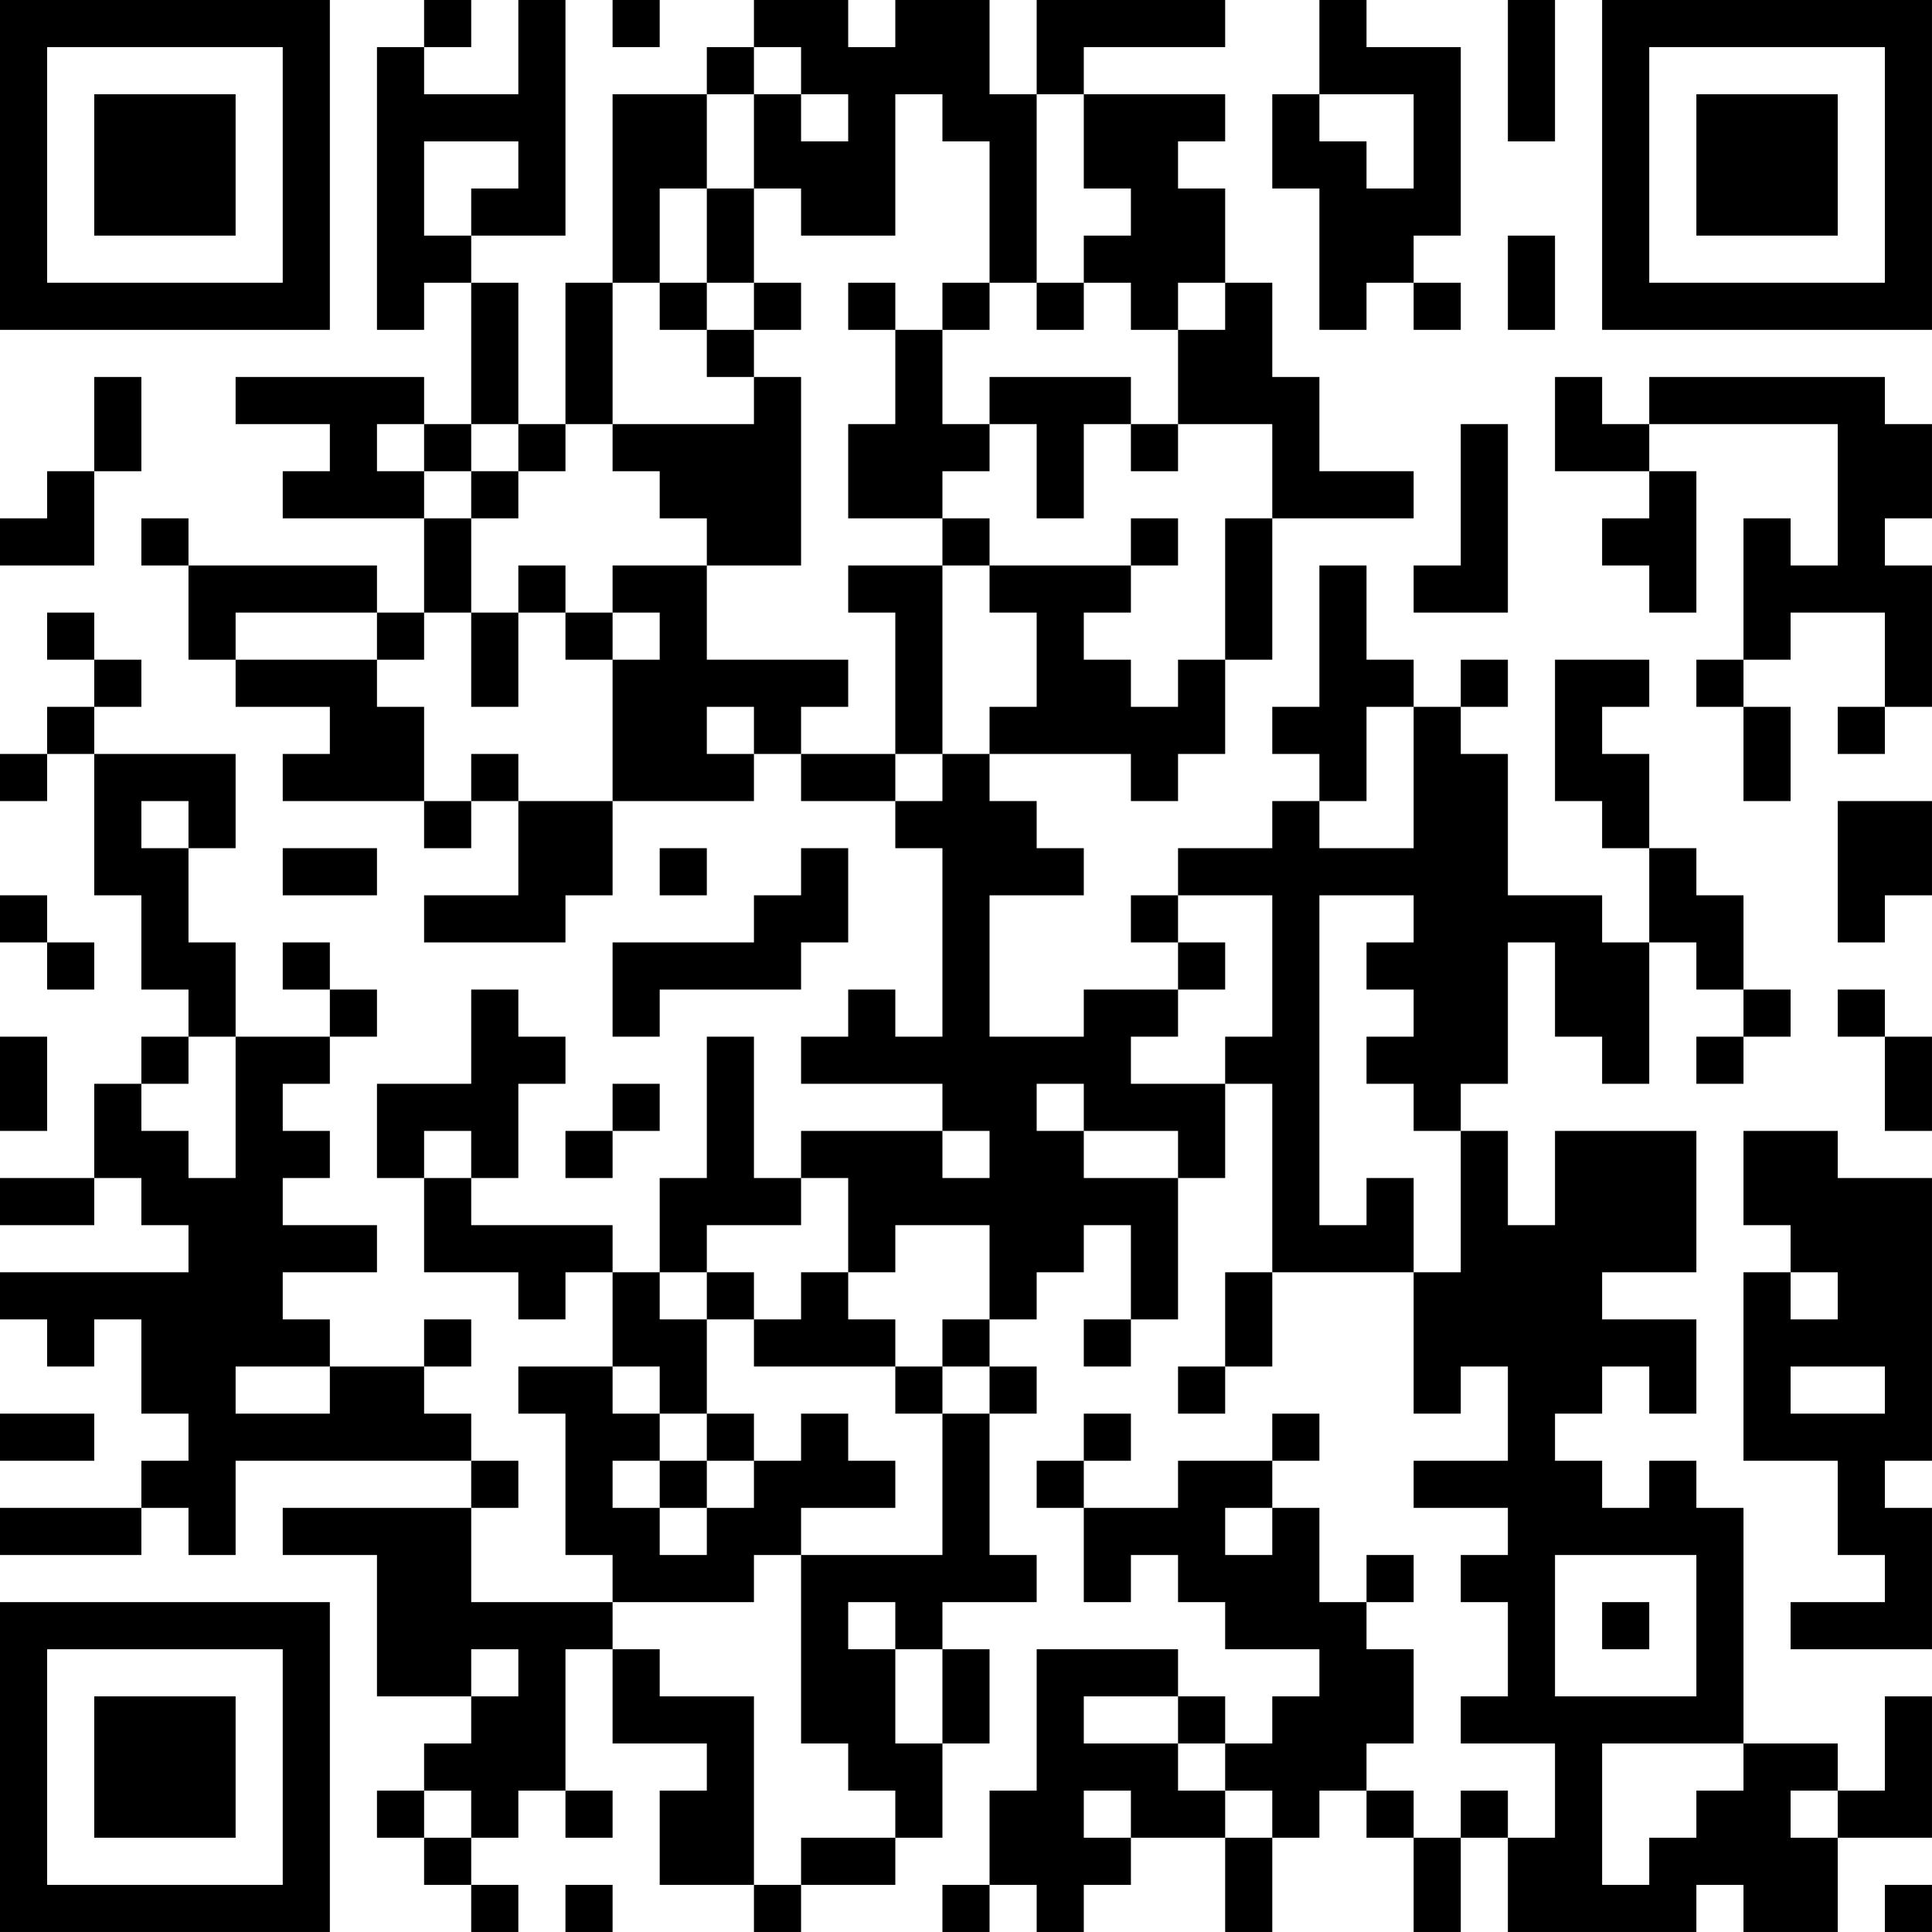<?xml version="1.0" encoding="UTF-8"?>
<svg xmlns="http://www.w3.org/2000/svg" version="1.1" width="200" height="200" viewBox="0 0 200 200"><rect x="0" y="0" width="200" height="200" fill="#ffffff"/><g transform="scale(4.878)"><g transform="translate(0,0)"><path fill-rule="evenodd" d="M9 0L9 1L8 1L8 7L9 7L9 6L10 6L10 9L9 9L9 8L5 8L5 9L7 9L7 10L6 10L6 11L9 11L9 13L8 13L8 12L4 12L4 11L3 11L3 12L4 12L4 14L5 14L5 15L7 15L7 16L6 16L6 17L9 17L9 18L10 18L10 17L11 17L11 19L9 19L9 20L12 20L12 19L13 19L13 17L16 17L16 16L17 16L17 17L19 17L19 18L20 18L20 22L19 22L19 21L18 21L18 22L17 22L17 23L20 23L20 24L17 24L17 25L16 25L16 22L15 22L15 25L14 25L14 27L13 27L13 26L10 26L10 25L11 25L11 23L12 23L12 22L11 22L11 21L10 21L10 23L8 23L8 25L9 25L9 27L11 27L11 28L12 28L12 27L13 27L13 29L11 29L11 30L12 30L12 33L13 33L13 34L10 34L10 32L11 32L11 31L10 31L10 30L9 30L9 29L10 29L10 28L9 28L9 29L7 29L7 28L6 28L6 27L8 27L8 26L6 26L6 25L7 25L7 24L6 24L6 23L7 23L7 22L8 22L8 21L7 21L7 20L6 20L6 21L7 21L7 22L5 22L5 20L4 20L4 18L5 18L5 16L2 16L2 15L3 15L3 14L2 14L2 13L1 13L1 14L2 14L2 15L1 15L1 16L0 16L0 17L1 17L1 16L2 16L2 19L3 19L3 21L4 21L4 22L3 22L3 23L2 23L2 25L0 25L0 26L2 26L2 25L3 25L3 26L4 26L4 27L0 27L0 28L1 28L1 29L2 29L2 28L3 28L3 30L4 30L4 31L3 31L3 32L0 32L0 33L3 33L3 32L4 32L4 33L5 33L5 31L10 31L10 32L6 32L6 33L8 33L8 36L10 36L10 37L9 37L9 38L8 38L8 39L9 39L9 40L10 40L10 41L11 41L11 40L10 40L10 39L11 39L11 38L12 38L12 39L13 39L13 38L12 38L12 35L13 35L13 37L15 37L15 38L14 38L14 40L16 40L16 41L17 41L17 40L19 40L19 39L20 39L20 37L21 37L21 35L20 35L20 34L22 34L22 33L21 33L21 30L22 30L22 29L21 29L21 28L22 28L22 27L23 27L23 26L24 26L24 28L23 28L23 29L24 29L24 28L25 28L25 25L26 25L26 23L27 23L27 27L26 27L26 29L25 29L25 30L26 30L26 29L27 29L27 27L30 27L30 30L31 30L31 29L32 29L32 31L30 31L30 32L32 32L32 33L31 33L31 34L32 34L32 36L31 36L31 37L33 37L33 39L32 39L32 38L31 38L31 39L30 39L30 38L29 38L29 37L30 37L30 35L29 35L29 34L30 34L30 33L29 33L29 34L28 34L28 32L27 32L27 31L28 31L28 30L27 30L27 31L25 31L25 32L23 32L23 31L24 31L24 30L23 30L23 31L22 31L22 32L23 32L23 34L24 34L24 33L25 33L25 34L26 34L26 35L28 35L28 36L27 36L27 37L26 37L26 36L25 36L25 35L22 35L22 38L21 38L21 40L20 40L20 41L21 41L21 40L22 40L22 41L23 41L23 40L24 40L24 39L26 39L26 41L27 41L27 39L28 39L28 38L29 38L29 39L30 39L30 41L31 41L31 39L32 39L32 41L36 41L36 40L37 40L37 41L39 41L39 39L41 39L41 36L40 36L40 38L39 38L39 37L37 37L37 32L36 32L36 31L35 31L35 32L34 32L34 31L33 31L33 30L34 30L34 29L35 29L35 30L36 30L36 28L34 28L34 27L36 27L36 24L33 24L33 26L32 26L32 24L31 24L31 23L32 23L32 20L33 20L33 22L34 22L34 23L35 23L35 20L36 20L36 21L37 21L37 22L36 22L36 23L37 23L37 22L38 22L38 21L37 21L37 19L36 19L36 18L35 18L35 16L34 16L34 15L35 15L35 14L33 14L33 17L34 17L34 18L35 18L35 20L34 20L34 19L32 19L32 16L31 16L31 15L32 15L32 14L31 14L31 15L30 15L30 14L29 14L29 12L28 12L28 15L27 15L27 16L28 16L28 17L27 17L27 18L25 18L25 19L24 19L24 20L25 20L25 21L23 21L23 22L21 22L21 19L23 19L23 18L22 18L22 17L21 17L21 16L24 16L24 17L25 17L25 16L26 16L26 14L27 14L27 11L30 11L30 10L28 10L28 8L27 8L27 6L26 6L26 4L25 4L25 3L26 3L26 2L23 2L23 1L26 1L26 0L22 0L22 2L21 2L21 0L19 0L19 1L18 1L18 0L16 0L16 1L15 1L15 2L13 2L13 6L12 6L12 9L11 9L11 6L10 6L10 5L12 5L12 0L11 0L11 2L9 2L9 1L10 1L10 0ZM13 0L13 1L14 1L14 0ZM28 0L28 2L27 2L27 4L28 4L28 7L29 7L29 6L30 6L30 7L31 7L31 6L30 6L30 5L31 5L31 1L29 1L29 0ZM32 0L32 3L33 3L33 0ZM16 1L16 2L15 2L15 4L14 4L14 6L13 6L13 9L12 9L12 10L11 10L11 9L10 9L10 10L9 10L9 9L8 9L8 10L9 10L9 11L10 11L10 13L9 13L9 14L8 14L8 13L5 13L5 14L8 14L8 15L9 15L9 17L10 17L10 16L11 16L11 17L13 17L13 14L14 14L14 13L13 13L13 12L15 12L15 14L18 14L18 15L17 15L17 16L19 16L19 17L20 17L20 16L21 16L21 15L22 15L22 13L21 13L21 12L24 12L24 13L23 13L23 14L24 14L24 15L25 15L25 14L26 14L26 11L27 11L27 9L25 9L25 7L26 7L26 6L25 6L25 7L24 7L24 6L23 6L23 5L24 5L24 4L23 4L23 2L22 2L22 6L21 6L21 3L20 3L20 2L19 2L19 5L17 5L17 4L16 4L16 2L17 2L17 3L18 3L18 2L17 2L17 1ZM28 2L28 3L29 3L29 4L30 4L30 2ZM9 3L9 5L10 5L10 4L11 4L11 3ZM15 4L15 6L14 6L14 7L15 7L15 8L16 8L16 9L13 9L13 10L14 10L14 11L15 11L15 12L17 12L17 8L16 8L16 7L17 7L17 6L16 6L16 4ZM32 5L32 7L33 7L33 5ZM15 6L15 7L16 7L16 6ZM18 6L18 7L19 7L19 9L18 9L18 11L20 11L20 12L18 12L18 13L19 13L19 16L20 16L20 12L21 12L21 11L20 11L20 10L21 10L21 9L22 9L22 11L23 11L23 9L24 9L24 10L25 10L25 9L24 9L24 8L21 8L21 9L20 9L20 7L21 7L21 6L20 6L20 7L19 7L19 6ZM22 6L22 7L23 7L23 6ZM2 8L2 10L1 10L1 11L0 11L0 12L2 12L2 10L3 10L3 8ZM33 8L33 10L35 10L35 11L34 11L34 12L35 12L35 13L36 13L36 10L35 10L35 9L39 9L39 12L38 12L38 11L37 11L37 14L36 14L36 15L37 15L37 17L38 17L38 15L37 15L37 14L38 14L38 13L40 13L40 15L39 15L39 16L40 16L40 15L41 15L41 12L40 12L40 11L41 11L41 9L40 9L40 8L35 8L35 9L34 9L34 8ZM31 9L31 12L30 12L30 13L32 13L32 9ZM10 10L10 11L11 11L11 10ZM24 11L24 12L25 12L25 11ZM11 12L11 13L10 13L10 15L11 15L11 13L12 13L12 14L13 14L13 13L12 13L12 12ZM15 15L15 16L16 16L16 15ZM29 15L29 17L28 17L28 18L30 18L30 15ZM3 17L3 18L4 18L4 17ZM39 17L39 20L40 20L40 19L41 19L41 17ZM6 18L6 19L8 19L8 18ZM14 18L14 19L15 19L15 18ZM17 18L17 19L16 19L16 20L13 20L13 22L14 22L14 21L17 21L17 20L18 20L18 18ZM0 19L0 20L1 20L1 21L2 21L2 20L1 20L1 19ZM25 19L25 20L26 20L26 21L25 21L25 22L24 22L24 23L26 23L26 22L27 22L27 19ZM28 19L28 26L29 26L29 25L30 25L30 27L31 27L31 24L30 24L30 23L29 23L29 22L30 22L30 21L29 21L29 20L30 20L30 19ZM39 21L39 22L40 22L40 24L41 24L41 22L40 22L40 21ZM0 22L0 24L1 24L1 22ZM4 22L4 23L3 23L3 24L4 24L4 25L5 25L5 22ZM13 23L13 24L12 24L12 25L13 25L13 24L14 24L14 23ZM22 23L22 24L23 24L23 25L25 25L25 24L23 24L23 23ZM9 24L9 25L10 25L10 24ZM20 24L20 25L21 25L21 24ZM37 24L37 26L38 26L38 27L37 27L37 31L39 31L39 33L40 33L40 34L38 34L38 35L41 35L41 32L40 32L40 31L41 31L41 25L39 25L39 24ZM17 25L17 26L15 26L15 27L14 27L14 28L15 28L15 30L14 30L14 29L13 29L13 30L14 30L14 31L13 31L13 32L14 32L14 33L15 33L15 32L16 32L16 31L17 31L17 30L18 30L18 31L19 31L19 32L17 32L17 33L16 33L16 34L13 34L13 35L14 35L14 36L16 36L16 40L17 40L17 39L19 39L19 38L18 38L18 37L17 37L17 33L20 33L20 30L21 30L21 29L20 29L20 28L21 28L21 26L19 26L19 27L18 27L18 25ZM15 27L15 28L16 28L16 29L19 29L19 30L20 30L20 29L19 29L19 28L18 28L18 27L17 27L17 28L16 28L16 27ZM38 27L38 28L39 28L39 27ZM5 29L5 30L7 30L7 29ZM38 29L38 30L40 30L40 29ZM0 30L0 31L2 31L2 30ZM15 30L15 31L14 31L14 32L15 32L15 31L16 31L16 30ZM26 32L26 33L27 33L27 32ZM33 33L33 36L36 36L36 33ZM18 34L18 35L19 35L19 37L20 37L20 35L19 35L19 34ZM34 34L34 35L35 35L35 34ZM10 35L10 36L11 36L11 35ZM23 36L23 37L25 37L25 38L26 38L26 39L27 39L27 38L26 38L26 37L25 37L25 36ZM34 37L34 40L35 40L35 39L36 39L36 38L37 38L37 37ZM9 38L9 39L10 39L10 38ZM23 38L23 39L24 39L24 38ZM38 38L38 39L39 39L39 38ZM12 40L12 41L13 41L13 40ZM40 40L40 41L41 41L41 40ZM0 0L0 7L7 7L7 0ZM1 1L1 6L6 6L6 1ZM2 2L2 5L5 5L5 2ZM34 0L34 7L41 7L41 0ZM35 1L35 6L40 6L40 1ZM36 2L36 5L39 5L39 2ZM0 34L0 41L7 41L7 34ZM1 35L1 40L6 40L6 35ZM2 36L2 39L5 39L5 36Z" fill="#000000"/></g></g></svg>
